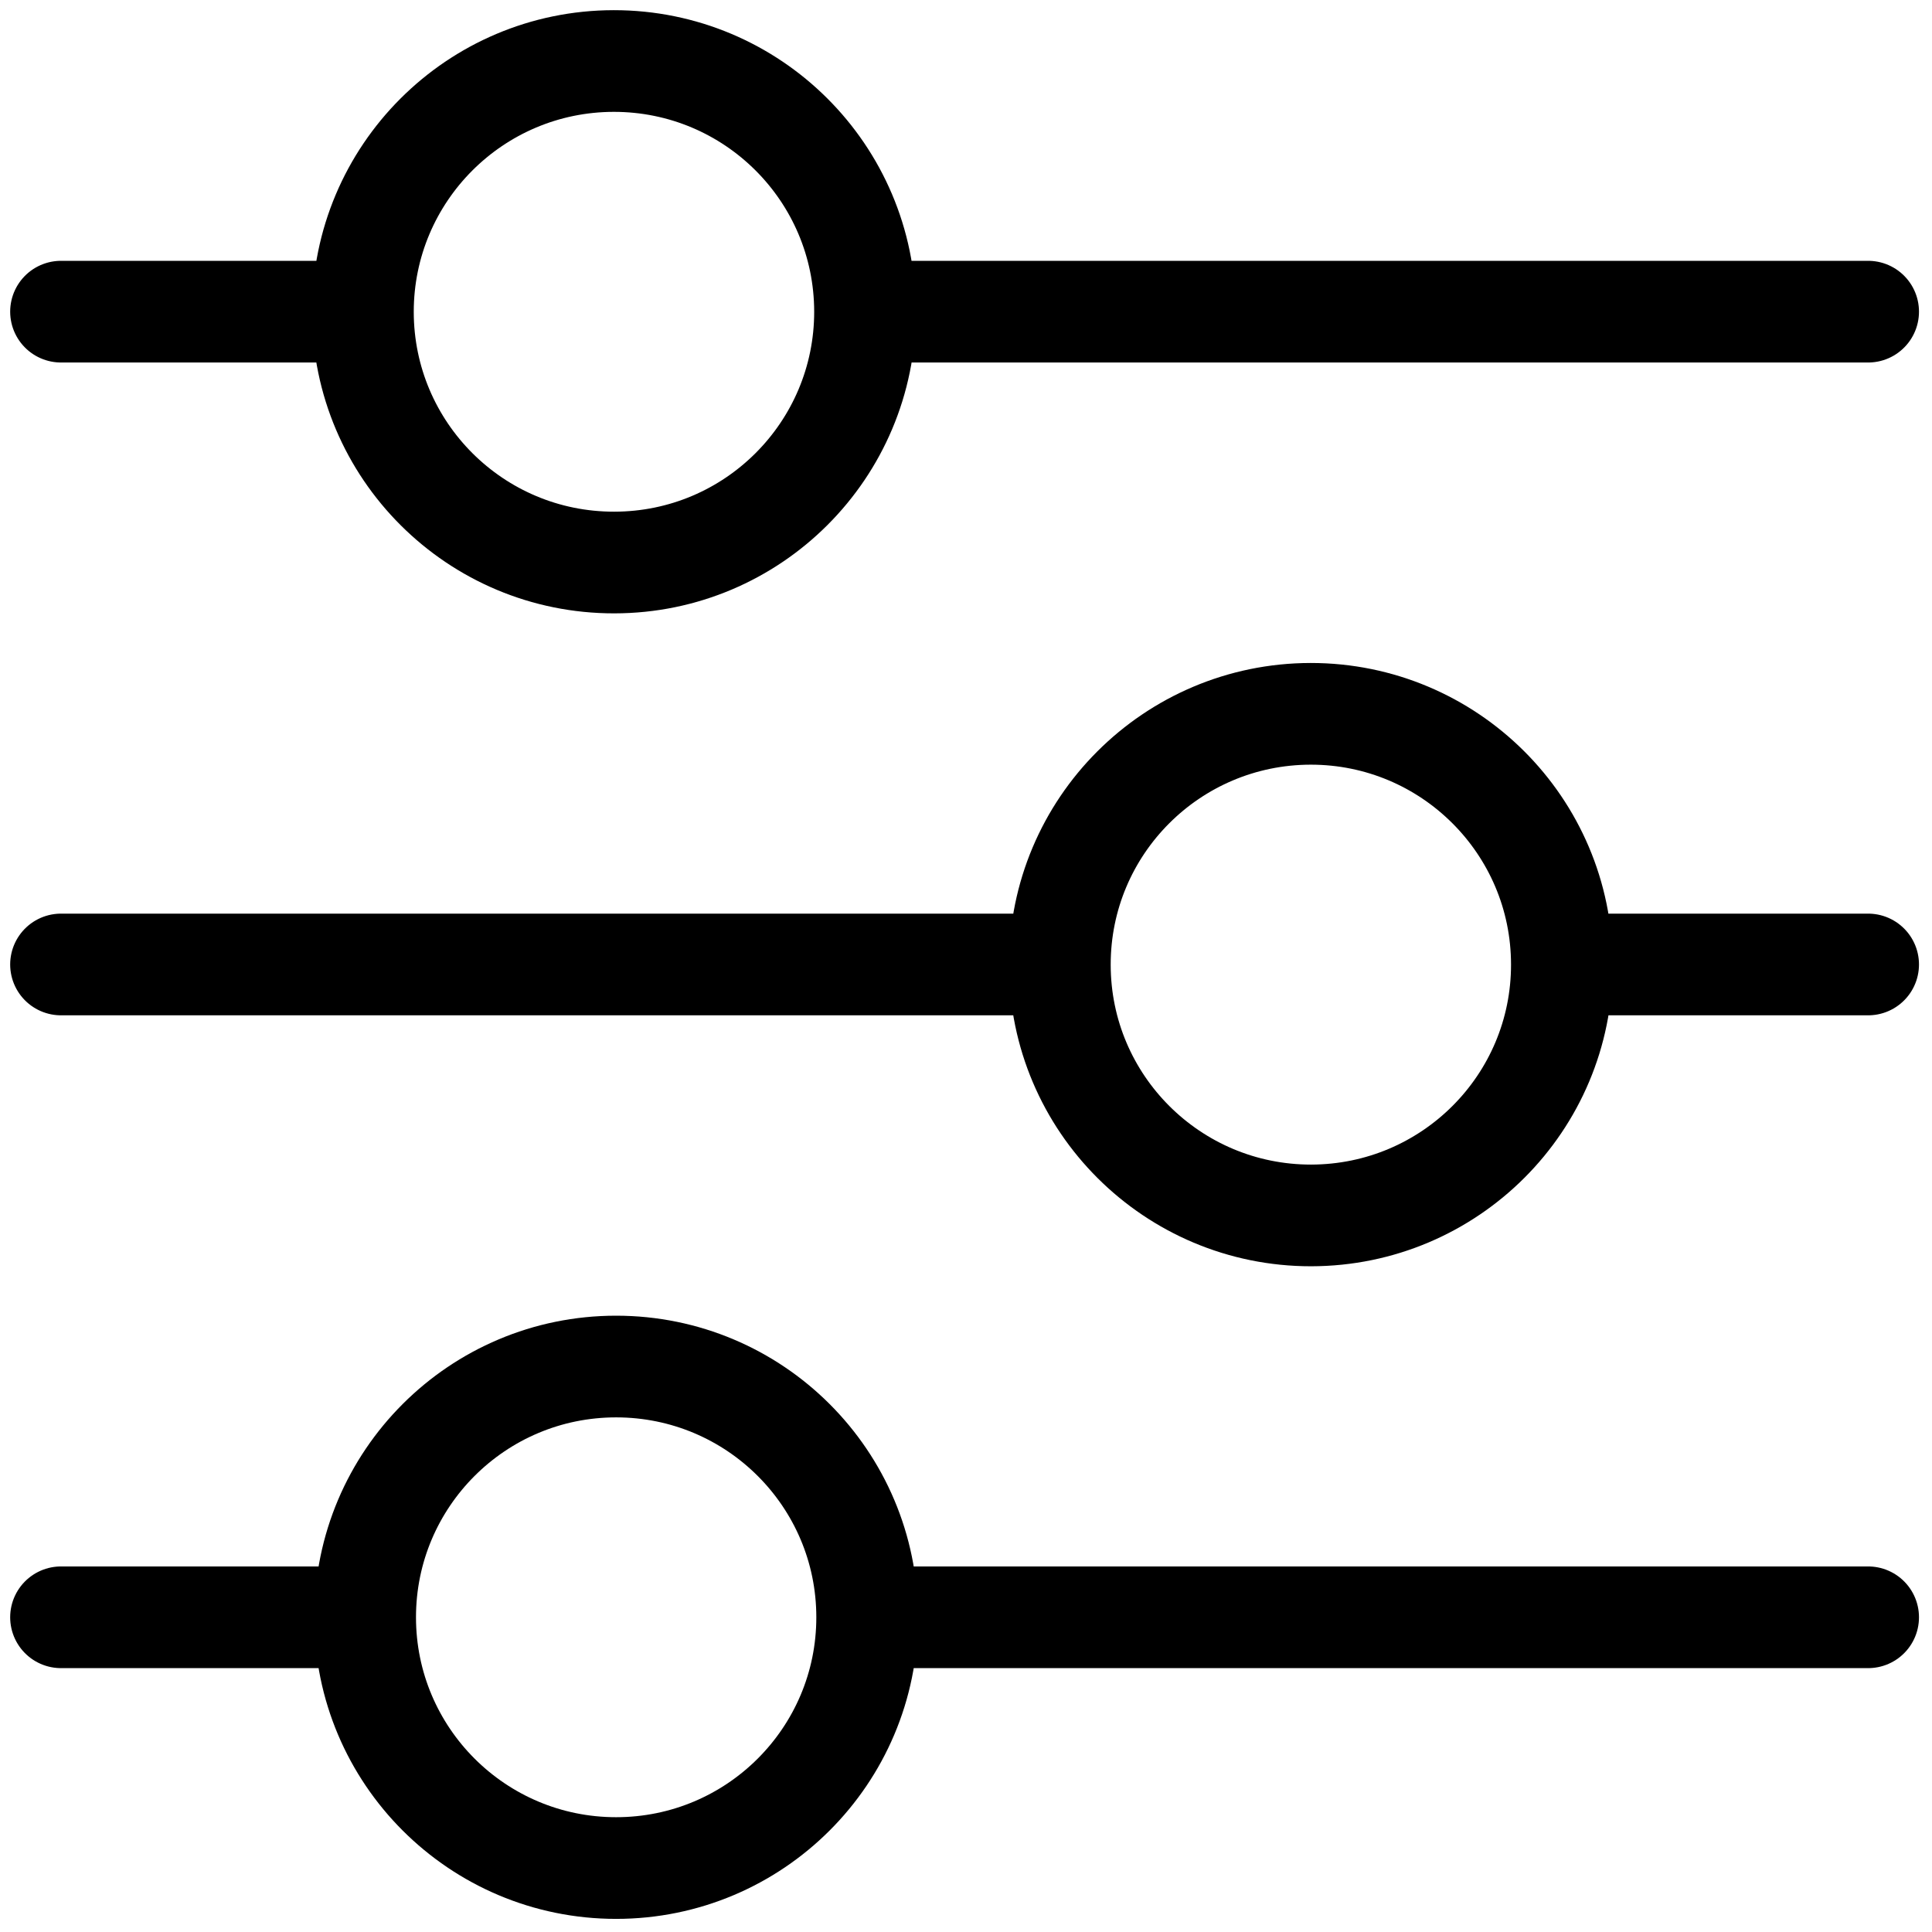 <?xml version="1.0" encoding="UTF-8"?>
<svg width="19px" height="19px" viewBox="0 0 19 19" version="1.1" xmlns="http://www.w3.org/2000/svg" xmlns:xlink="http://www.w3.org/1999/xlink">
    <title>Icon_Filter_Machines Panel</title>
    <g id="Double-Nav" stroke="none" stroke-width="1" fill="none" fill-rule="evenodd" stroke-linecap="round" stroke-linejoin="round">
        <g id="Customer-Preference-Settings" transform="translate(-43, -186)" stroke="#000000">
            <g id="Settings-Panel" transform="translate(13, 22)">
                <g id="Full-Service-Order-Settings-Heading" transform="translate(30, 164)">
                    <g id="Icon_Filter_Machines-Panel" transform="translate(0.6, 0.6)">
                        <path d="M5.441,4.932 C6.804,4.931 7.908,3.826 7.907,2.464 C7.905,1.101 6.799,-0.001 5.435,1.52774154e-06 C4.072,0.002 2.968,1.107 2.969,2.469 C2.971,3.831 4.077,4.934 5.441,4.932 Z M17.772,2.465 L8.089,2.465 M2.848,2.465 L0,2.465 M12.294,11.353 C13.658,11.351 14.762,10.246 14.76,8.884 C14.759,7.522 13.652,6.419 12.289,6.42 C10.925,6.422 9.821,7.527 9.823,8.889 C9.824,10.251 10.931,11.354 12.294,11.353 Z M0,8.885 L9.684,8.885 M14.924,8.885 L17.772,8.885 M5.459,17.771 C6.823,17.771 7.928,16.667 7.928,15.305 C7.928,13.943 6.823,12.839 5.459,12.839 C4.096,12.839 2.991,13.943 2.991,15.305 C2.991,16.667 4.096,17.771 5.459,17.771 Z M17.772,15.305 L8.089,15.305 M2.848,15.305 L0,15.305" id="Combined-Shape"></path>
                    </g>
                </g>
            </g>
        </g>
    </g>
</svg>